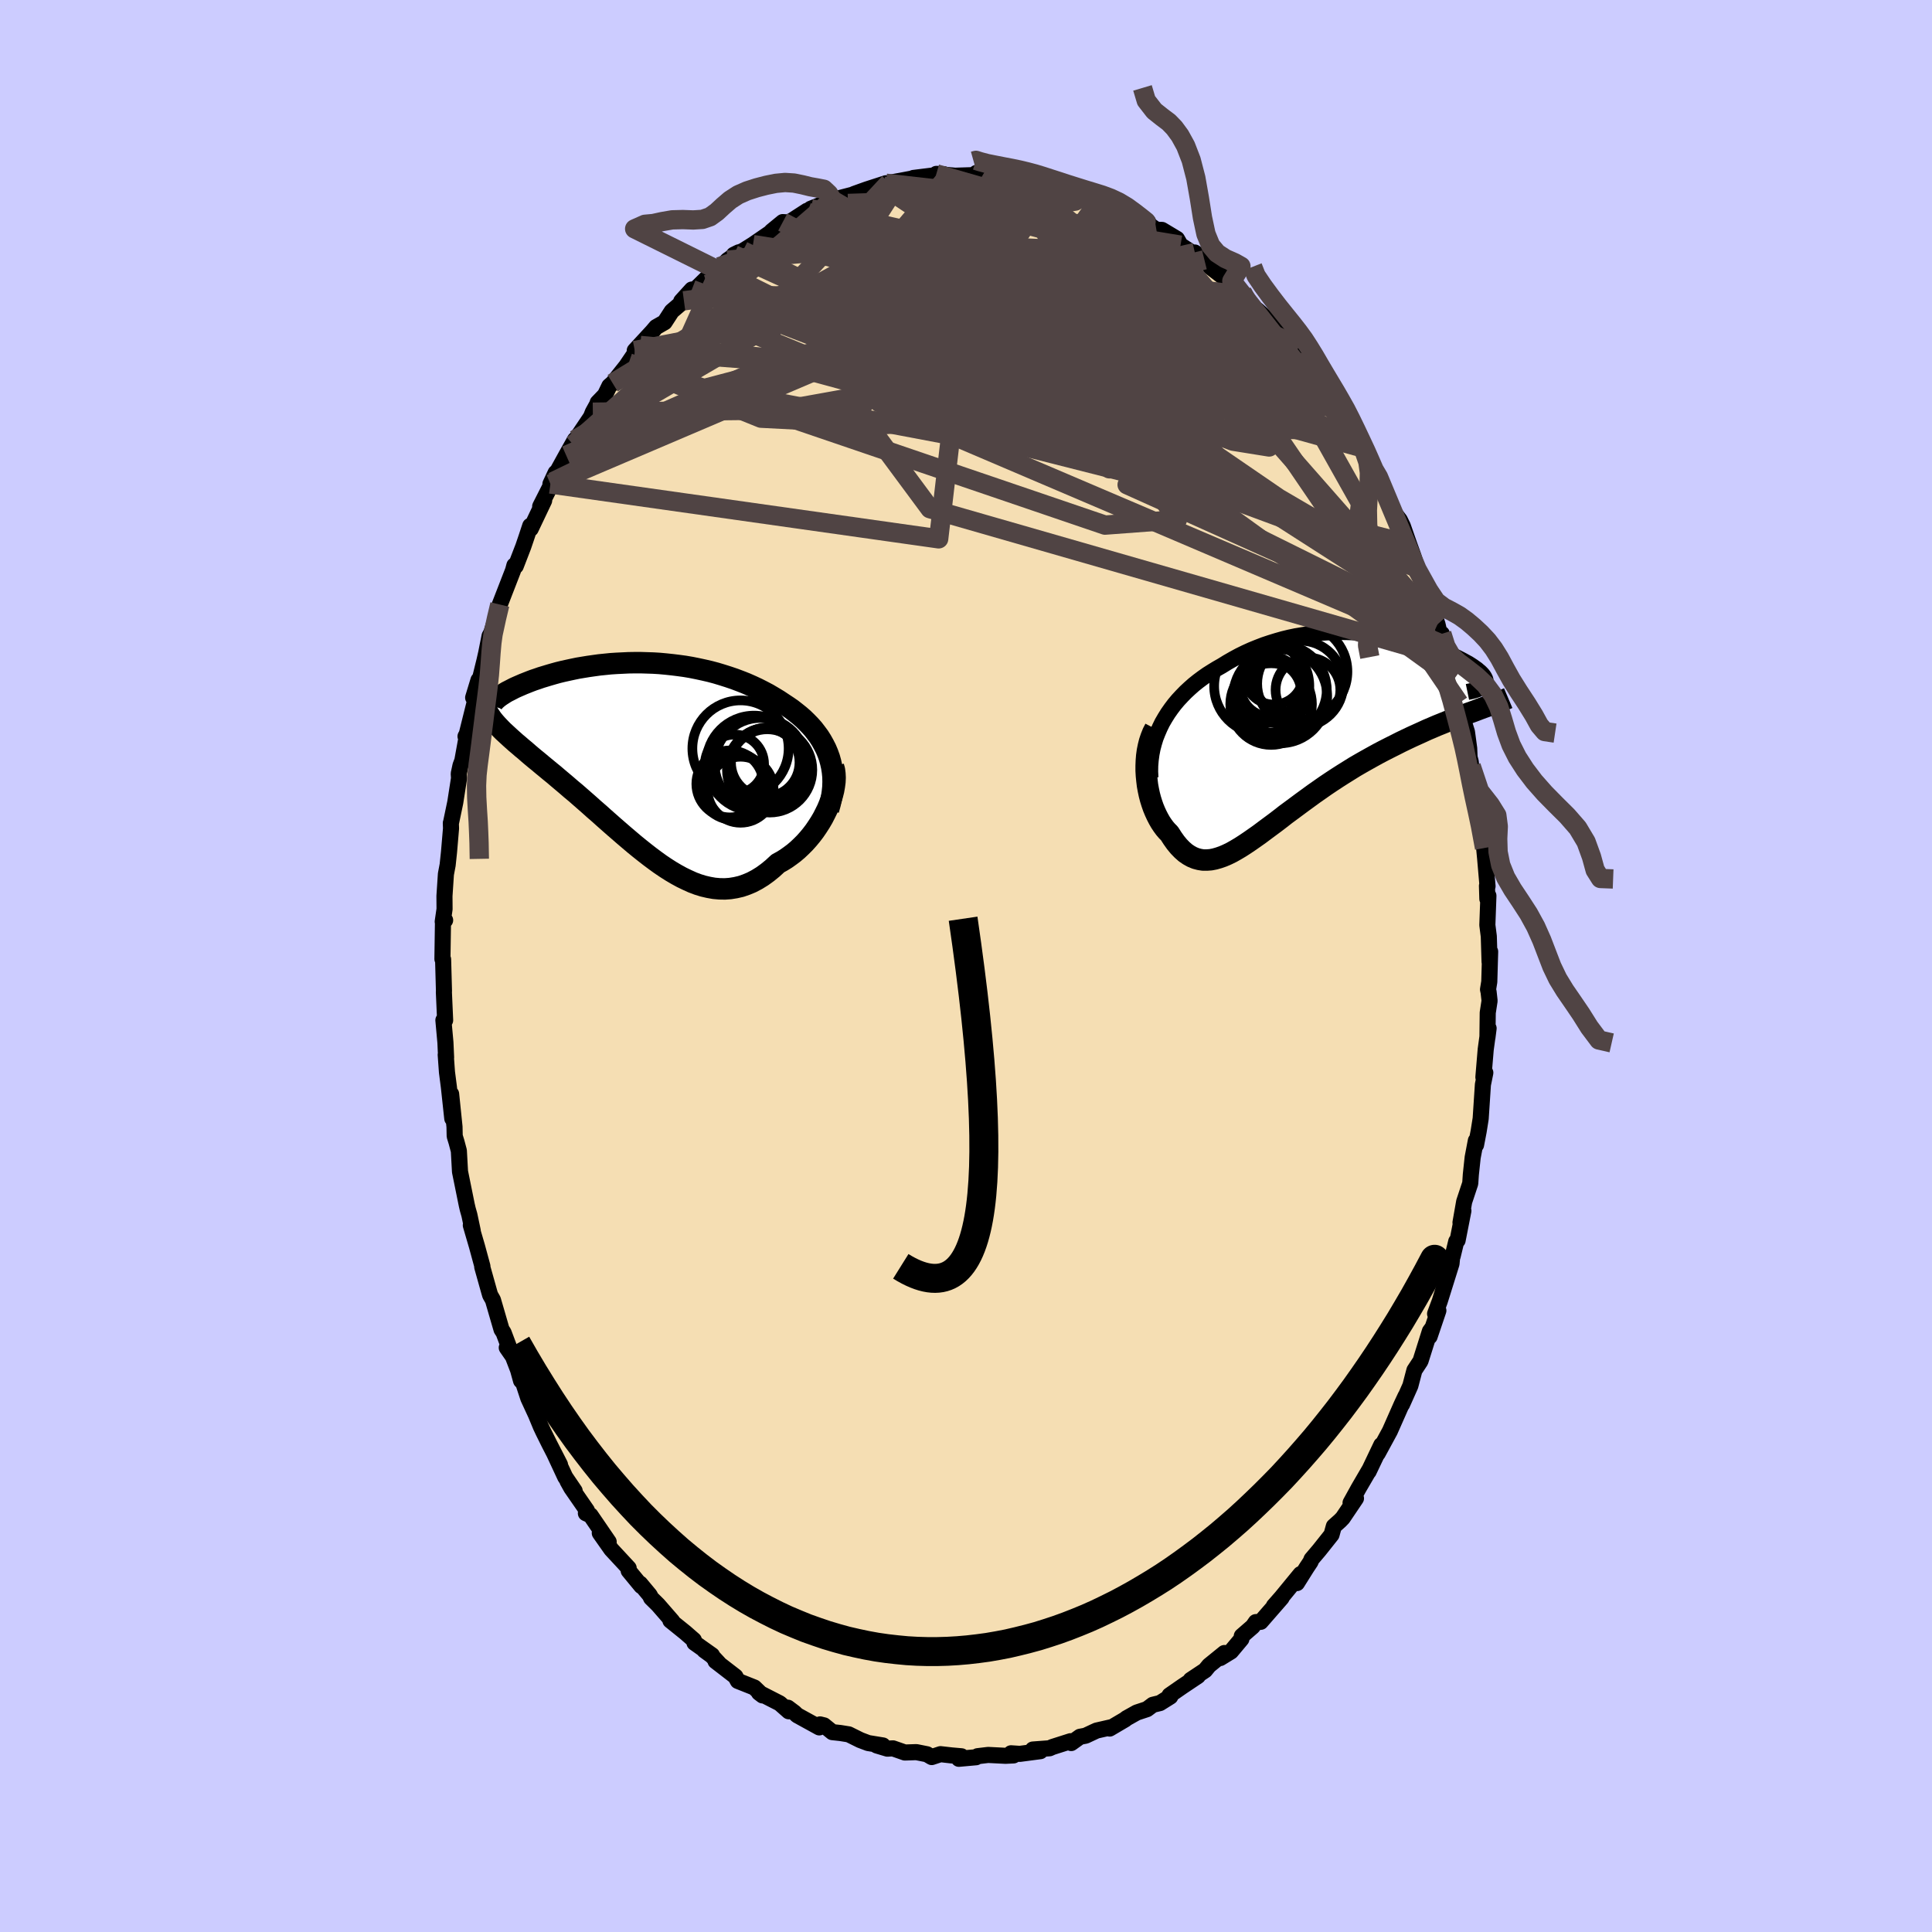 <svg viewBox="-100 -100 200 200" xmlns="http://www.w3.org/2000/svg" width="500" height="500" id="face-svg">
    <defs>
      <clipPath id="leftEyeClipPath">
        <polyline points="19.64,0.01 19.47,-0.46 19.28,-0.91 19.06,-1.34 18.82,-1.77 18.56,-2.18 18.27,-2.57 17.97,-2.96 17.64,-3.33 17.29,-3.69 16.93,-4.04 16.55,-4.37 16.15,-4.69 15.74,-5.01 15.32,-5.3 14.88,-5.59 14.37,-5.93 13.84,-6.25 13.3,-6.57 12.75,-6.86 12.18,-7.15 11.6,-7.42 11.01,-7.68 10.4,-7.92 9.79,-8.15 9.17,-8.36 8.54,-8.56 7.91,-8.75 7.27,-8.92 6.62,-9.07 5.97,-9.21 5.32,-9.34 4.67,-9.45 4.01,-9.54 3.36,-9.62 2.7,-9.69 2.05,-9.75 1.4,-9.79 0.76,-9.81 0.12,-9.83 -0.52,-9.83 -1.15,-9.82 -1.77,-9.79 -2.39,-9.76 -3,-9.72 -3.59,-9.66 -4.18,-9.6 -4.76,-9.52 -5.32,-9.44 -5.87,-9.35 -6.41,-9.26 -6.94,-9.15 -7.45,-9.04 -7.95,-8.93 -8.44,-8.81 -8.91,-8.68 -9.36,-8.55 -9.79,-8.42 -10.22,-8.29 -10.62,-8.15 -11.01,-8.02 -11.38,-7.88 -11.73,-7.74 -12.06,-7.61 -12.38,-7.47 -12.68,-7.34 -12.97,-7.21 -13.24,-7.07 -13.49,-6.94 -13.73,-6.82 -13.95,-6.69 -14.15,-6.56 -14.34,-6.44 -14.51,-6.32 -14.67,-6.2 -14.8,-6.09 -14.92,-5.98 -15.03,-5.87 -15.12,-5.77 -15.19,-5.67 -14.93,-3.57 -14.75,-3.37 -14.55,-3.16 -14.34,-2.94 -14.12,-2.72 -13.88,-2.5 -13.63,-2.27 -13.37,-2.03 -13.09,-1.78 -12.81,-1.53 -12.51,-1.28 -12.2,-1.01 -11.87,-0.74 -11.54,-0.45 -11.2,-0.16 -10.84,0.14 -10.47,0.44 -10.09,0.76 -9.7,1.08 -9.29,1.42 -8.87,1.76 -8.45,2.12 -8.01,2.49 -7.56,2.87 -7.11,3.26 -6.64,3.65 -6.17,4.06 -5.69,4.48 -5.2,4.91 -4.71,5.35 -4.2,5.79 -3.7,6.24 -3.19,6.69 -2.67,7.15 -2.15,7.6 -1.62,8.06 -1.09,8.51 -0.56,8.96 -0.02,9.4 0.52,9.83 1.06,10.25 1.61,10.66 2.15,11.05 2.7,11.42 3.25,11.77 3.81,12.1 4.36,12.4 4.92,12.67 5.47,12.92 6.03,13.13 6.58,13.3 7.14,13.43 7.7,13.53 8.26,13.58 8.82,13.59 9.37,13.55 9.93,13.46 10.49,13.33 11.04,13.14 11.59,12.91 12.14,12.62 12.69,12.28 13.23,11.89 13.77,11.45 14.31,10.95 14.73,10.72 15.15,10.46 15.56,10.17 15.96,9.87 16.35,9.54 16.72,9.19 17.09,8.82 17.44,8.43 17.78,8.02 18.1,7.6 18.4,7.16 18.69,6.71 18.96,6.25 19.2,5.78 19.43,5.31" />
      </clipPath>
      <clipPath id="rightEyeClipPath">
        <polyline points="-16.69,-0.81 -16.4,-1.31 -16.1,-1.79 -15.77,-2.26 -15.43,-2.71 -15.06,-3.15 -14.67,-3.57 -14.27,-3.98 -13.85,-4.37 -13.42,-4.75 -12.97,-5.11 -12.5,-5.46 -12.03,-5.79 -11.54,-6.1 -11.05,-6.4 -10.54,-6.69 -9.94,-7.06 -9.33,-7.41 -8.72,-7.74 -8.09,-8.05 -7.45,-8.34 -6.81,-8.6 -6.16,-8.85 -5.5,-9.07 -4.85,-9.27 -4.18,-9.46 -3.52,-9.62 -2.85,-9.76 -2.18,-9.87 -1.52,-9.97 -0.85,-10.05 -0.19,-10.12 0.47,-10.16 1.13,-10.19 1.78,-10.2 2.43,-10.19 3.07,-10.17 3.7,-10.13 4.33,-10.08 4.95,-10.02 5.55,-9.94 6.15,-9.86 6.74,-9.76 7.31,-9.65 7.87,-9.54 8.42,-9.41 8.96,-9.28 9.48,-9.14 9.98,-9 10.47,-8.85 10.94,-8.7 11.4,-8.54 11.84,-8.38 12.26,-8.22 12.67,-8.06 13.05,-7.89 13.42,-7.73 13.77,-7.57 14.1,-7.4 14.41,-7.24 14.7,-7.08 14.98,-6.93 15.23,-6.77 15.46,-6.62 15.67,-6.47 15.87,-6.33 16.04,-6.18 16.2,-6.05 16.34,-5.91 16.46,-5.78 16.56,-5.65 16.64,-5.52 16.7,-5.4 16.75,-5.29 16.77,-5.17 16.78,-5.06 16.76,-4.96 16.73,-4.86 16.68,-4.76 16.6,-4.67 15.83,-2.09 15.43,-1.94 15.01,-1.79 14.58,-1.63 14.14,-1.46 13.68,-1.28 13.22,-1.1 12.74,-0.91 12.25,-0.71 11.75,-0.51 11.24,-0.29 10.72,-0.07 10.2,0.17 9.67,0.41 9.12,0.66 8.57,0.92 8.01,1.19 7.44,1.48 6.86,1.77 6.27,2.07 5.68,2.38 5.08,2.71 4.47,3.05 3.87,3.39 3.25,3.75 2.64,4.13 2.03,4.51 1.42,4.9 0.81,5.3 0.2,5.71 -0.4,6.13 -1,6.55 -1.59,6.98 -2.18,7.41 -2.76,7.84 -3.34,8.27 -3.91,8.69 -4.46,9.12 -5.01,9.54 -5.55,9.94 -6.09,10.34 -6.61,10.73 -7.12,11.09 -7.62,11.44 -8.11,11.77 -8.59,12.08 -9.06,12.36 -9.52,12.62 -9.97,12.84 -10.41,13.03 -10.84,13.18 -11.26,13.3 -11.67,13.38 -12.07,13.41 -12.46,13.41 -12.84,13.35 -13.22,13.25 -13.59,13.1 -13.95,12.9 -14.3,12.66 -14.64,12.36 -14.98,12.01 -15.31,11.61 -15.63,11.16 -15.95,10.66 -16.2,10.41 -16.44,10.13 -16.66,9.83 -16.88,9.5 -17.08,9.15 -17.27,8.78 -17.45,8.39 -17.62,7.98 -17.77,7.55 -17.91,7.1 -18.03,6.64 -18.13,6.17 -18.22,5.68 -18.28,5.18 -18.33,4.68" />
      </clipPath>
      <filter id="fuzzy">
        <feTurbulence id="turbulence" baseFrequency="0.05" numOctaves="3" type="noise" result="noise" />
        <feDisplacementMap in="SourceGraphic" in2="noise" scale="2" />
      </filter>
      <linearGradient id="rainbowGradient" x1="0%" y1="0%" x2="100%" y2="0%">
        <stop offset="0%" style="stop-color: [object Object]; stop-opacity: 1" />
        <stop offset="50%" style="stop-color: [object Object]; stop-opacity: 1" />
        <stop offset="100%" style="stop-color: [object Object]; stop-opacity: 1" />
      </linearGradient>
    </defs>
    <rect x="-100" y="-100" width="100%" height="100%" fill="rgb(204, 204, 255)" />
    <polyline id="faceContour" points="54.17,1.63 54.04,2.43 54.1,2.7 54.2,3.6 54.01,4.84 53.98,7.39 54.1,6.45 53.8,8.64 53.63,10.67 53.56,11.51 53.76,11.05 53.51,12.28 53.28,15.79 53.07,17.11 52.8,18.52 52.78,18.08 52.45,19.82 52.26,21.6 52.2,22.5 51.57,24.4 51.19,26.56 51.49,25.34 50.89,28.4 50.75,28.51 50.38,30.03 50.32,30.19 50.26,30.81 49.04,34.71 48.56,36 48.9,35.67 47.99,38.36 48.22,37.54 48.02,37.81 47.05,40.89 46.42,41.85 46,43.45 45.14,45.38 45.22,45.13 45.5,44.53 45.1,45.38 43.88,48.14 42.62,50.46 42.99,49.58 41.68,52.33 41.74,52.18 40.65,54.05 39.81,55.57 40.37,55.11 39,57.14 38.73,57.42 38.08,58 37.84,58.87 36.56,60.48 35.77,61.41 35.67,61.67 35.27,62.27 34.26,63.88 34.63,62.95 32.66,65.35 31.87,66.25 32.67,65.41 30.51,67.89 30,67.92 29.69,68.37 28.55,69.36 28.51,69.67 27.43,70.96 26.32,71.64 26.75,71.12 25.16,72.41 24.75,72.91 23.26,73.9 24.01,73.5 22.38,74.59 21.07,75.5 21.15,75.63 20.08,76.3 19.34,76.48 18.74,76.93 17.68,77.28 16.59,77.89 16.5,77.98 14.87,78.94 14.95,78.82 13.51,79.15 12.38,79.68 11.8,79.79 10.89,80.44 10.82,80.25 8.94,80.85 8.65,80.98 6.92,81.11 7.7,81.28 5.57,81.56 4.66,81.5 4.92,81.72 4.09,81.76 2.29,81.67 1.2,81.8 1.04,81.91 -0.74,82.07 -0.47,81.81 -1.5,81.72 -2.64,81.59 -3.55,81.89 -4.04,81.6 -5.14,81.38 -6.33,81.42 -7.56,80.99 -8.14,81.02 -9.24,80.69 -8.6,80.69 -10.13,80.44 -10.95,80.13 -12.14,79.54 -13.01,79.4 -13.84,79.31 -14.7,78.61 -15.11,78.51 -15.19,78.82 -17.48,77.56 -17.76,77.29 -18.44,76.78 -18.35,77.15 -19.28,76.33 -21.43,75.23 -21.06,75.51 -21.91,74.69 -23.62,74.01 -23.87,73.55 -25.93,71.96 -25.6,72.17 -26.32,71.4 -27.09,70.84 -26.29,71.35 -28.11,70.06 -28.17,69.78 -29.05,69.01 -30.6,67.76 -30.41,67.82 -31.88,66.13 -32.6,65.42 -32.73,65.14 -33.73,63.94 -33.61,64.19 -34.92,62.6 -34.92,62.33 -36.72,60.39 -37.91,58.7 -36.99,59.61 -38.87,56.86 -39.35,56.65 -39.24,56.37 -40.86,54.03 -41.25,53.33 -40.51,54.34 -41.49,52.9 -42.64,50.43 -42.03,51.62 -43.16,49.42 -43.74,48.25 -44.01,47.68 -44.52,46.45 -45.31,44.74 -45.84,43.13 -46.06,42.93 -46.37,41.81 -46.9,40.43 -47.54,39.51 -47.07,40.08 -47.87,37.95 -48.08,37.63 -48.97,34.57 -49.26,34.06 -49.35,33.75 -50.08,31.15 -50.06,31.09 -50.62,29.03 -51.26,26.84 -51.06,27.42 -51.41,25.77 -51.58,25.17 -51.68,24.74 -52.38,21.29 -52.5,19.13 -52.74,18.23 -52.93,17.61 -52.95,16.65 -53.3,13.25 -53.18,15.79 -53.53,12.54 -53.73,10.99 -53.86,9.19 -53.82,9.47 -53.89,7.92 -54.1,5.61 -53.96,5.45 -53.92,5.62 -54.05,2.69 -54.04,2.59 -54.13,-0.68 -54.2,-0.72 -54.14,-4.76 -53.92,-4.74 -54.17,-4.59 -53.98,-5.89 -53.99,-7.24 -53.84,-9.51 -53.66,-10.46 -53.52,-11.78 -53.31,-14.24 -53.33,-14.8 -53.31,-14.84 -52.87,-16.94 -52.48,-19.44 -52.51,-19.91 -52.33,-20.75 -52.14,-21.26 -51.65,-23.96 -51.81,-23.77 -51.68,-24.01 -50.8,-27.54 -51.02,-27.78 -50.47,-29.59 -50.29,-29.82 -49.85,-31.61 -49.67,-32.4 -49.32,-34.16 -49.02,-34.72 -49.09,-34.66 -48.75,-35.73 -48.26,-37.42 -46.89,-40.95 -46.75,-41.47 -46.61,-41.4 -45.83,-43.42 -45.49,-44.42 -45.11,-45.57 -45.06,-45.26 -43.67,-48.18 -44.08,-47.58 -42.79,-50.12 -42.48,-51.06 -43.02,-49.9 -41.39,-52.86 -40.48,-54.48 -40.66,-53.97 -40.19,-54.81 -38.83,-56.83 -38.63,-57.33 -38.15,-58.2 -38.13,-58.32 -37.37,-59.11 -36.92,-60.04 -36.58,-60.33 -34.91,-62.43 -35.12,-62.18 -33.72,-64.24 -34.29,-63.71 -32.49,-65.66 -32.08,-66.14 -31.2,-66.64 -30.46,-67.78 -29.2,-68.86 -29.48,-68.82 -28.38,-70.03 -28.19,-69.89 -26.19,-71.85 -25.53,-72.39 -25.41,-72.3 -24.68,-73.07 -23.52,-73.88 -24.03,-73.63 -23.09,-74.03 -22.05,-74.68 -19.82,-76.21 -20.13,-76.06 -18.97,-77.01 -18.32,-76.97 -16.45,-78.18 -16.4,-78.02 -16.07,-78.39 -15.22,-78.73 -13.85,-79.21 -14.15,-79 -13.84,-79.3 -11.25,-79.97 -11.58,-79.92 -10.27,-80.39 -8.29,-81.03 -8.63,-80.76 -7.95,-81.08 -6.88,-81.27 -5.03,-81.62 -5.25,-81.43 -5.44,-81.58 -2.3,-81.97 -3.07,-82 -1.76,-81.87 -1.13,-81.81 0.77,-81.87 1.08,-82.1 0.87,-81.93 2.03,-81.81 2.99,-82.03 4.92,-81.68 4.94,-81.7 4.98,-81.73 6.87,-81.18 7.8,-81.21 8.07,-81.08 8.92,-80.64 9,-80.9 11.22,-80.15 12.04,-79.82 12.86,-79.54 13.84,-79.29 14.64,-79.05 15.76,-78.45 15.98,-78.39 17.15,-77.66 18.87,-77 18.89,-76.91 18.57,-77.01 19.71,-76.21 20.29,-76.2 21.84,-75.27 22.21,-74.62 23.81,-73.58 23.69,-73.86 24.68,-73.1 25.22,-72.72 25.29,-72.35 27.56,-70.61 28.35,-69.8 27.52,-70.91 28.59,-69.75 28.6,-69.43 30.34,-67.62 30.18,-67.89 31.62,-66.58 33.43,-64.62 32.75,-65.39 34.17,-63.64 34.85,-62.92 34.35,-63.42 35.97,-61.25 35.89,-61.3 37.44,-59.12 37.66,-59.05 38.2,-57.85 38.24,-58.25 39.38,-56.34 39.95,-55.48 40.82,-54.15 41.11,-53.62 42.05,-51.65 42.04,-51.48 42.7,-50.61 42.57,-50.68 43.41,-48.79 43.89,-47.5 44.91,-46.17 45.22,-45.54 45.87,-43.67 46.3,-42.48 46.7,-41.21 46.69,-41.06 48.04,-37.52 48.28,-36.94 48.52,-36.22 48.81,-35.37 49.02,-34.46 49.26,-34.39 49.62,-33.16 50.17,-30.64 49.92,-31.92 50.52,-29.69 50.76,-28.84 51.04,-27.22 51.06,-26.8 51.86,-24.23 52.09,-22.53 52.13,-21.59 52.25,-21.15 52.3,-20.68 52.98,-17.09 53.12,-15.31 53.06,-15.79 53.68,-12.22 53.39,-14.82 53.74,-11.15 53.99,-8.26 53.93,-8.3 53.97,-6.95 54.08,-7.27 53.97,-4.24 54.12,-3.07 54.2,-0.43 54.26,-1.49 54.17,1.63 54.04,2.43" fill="rgb(245, 222, 179)" stroke="black" stroke-width="1.667" stroke-linejoin="round" filter="url(#fuzzy)" />
    <g transform="translate(37.01 -24.38)">
      <polyline id="rightCountour" points="-16.69,-0.81 -16.4,-1.31 -16.1,-1.79 -15.77,-2.26 -15.43,-2.71 -15.06,-3.15 -14.67,-3.57 -14.27,-3.98 -13.85,-4.37 -13.42,-4.75 -12.97,-5.11 -12.5,-5.46 -12.03,-5.79 -11.54,-6.1 -11.05,-6.4 -10.54,-6.69 -9.94,-7.06 -9.33,-7.41 -8.72,-7.74 -8.09,-8.05 -7.45,-8.34 -6.81,-8.6 -6.16,-8.85 -5.5,-9.07 -4.85,-9.27 -4.18,-9.46 -3.52,-9.62 -2.85,-9.76 -2.18,-9.87 -1.52,-9.97 -0.85,-10.05 -0.19,-10.12 0.47,-10.16 1.13,-10.19 1.78,-10.2 2.43,-10.19 3.07,-10.17 3.7,-10.13 4.33,-10.08 4.95,-10.02 5.55,-9.94 6.15,-9.86 6.74,-9.76 7.31,-9.65 7.87,-9.54 8.42,-9.41 8.96,-9.28 9.48,-9.14 9.98,-9 10.47,-8.85 10.94,-8.7 11.4,-8.54 11.84,-8.38 12.26,-8.22 12.67,-8.06 13.05,-7.89 13.42,-7.73 13.77,-7.57 14.1,-7.4 14.41,-7.24 14.7,-7.08 14.98,-6.93 15.23,-6.77 15.46,-6.62 15.67,-6.47 15.87,-6.33 16.04,-6.18 16.2,-6.05 16.34,-5.91 16.46,-5.78 16.56,-5.65 16.64,-5.52 16.7,-5.4 16.75,-5.29 16.77,-5.17 16.78,-5.06 16.76,-4.96 16.73,-4.86 16.68,-4.76 16.6,-4.67 15.83,-2.09 15.43,-1.94 15.01,-1.79 14.58,-1.63 14.14,-1.46 13.68,-1.28 13.22,-1.1 12.74,-0.91 12.25,-0.71 11.75,-0.51 11.24,-0.29 10.72,-0.07 10.2,0.17 9.67,0.41 9.12,0.66 8.57,0.92 8.01,1.19 7.44,1.48 6.86,1.77 6.27,2.07 5.68,2.38 5.08,2.71 4.47,3.05 3.87,3.39 3.25,3.75 2.64,4.13 2.03,4.51 1.42,4.9 0.81,5.3 0.2,5.71 -0.4,6.13 -1,6.55 -1.59,6.98 -2.18,7.41 -2.76,7.84 -3.34,8.27 -3.91,8.69 -4.46,9.12 -5.01,9.54 -5.55,9.94 -6.09,10.34 -6.61,10.73 -7.12,11.09 -7.62,11.44 -8.11,11.77 -8.59,12.08 -9.06,12.36 -9.52,12.62 -9.97,12.84 -10.41,13.03 -10.84,13.18 -11.26,13.3 -11.67,13.38 -12.07,13.41 -12.46,13.41 -12.84,13.35 -13.22,13.25 -13.59,13.1 -13.95,12.9 -14.3,12.66 -14.64,12.36 -14.98,12.01 -15.31,11.61 -15.63,11.16 -15.95,10.66 -16.2,10.41 -16.44,10.13 -16.66,9.83 -16.88,9.5 -17.08,9.15 -17.27,8.78 -17.45,8.39 -17.62,7.98 -17.77,7.55 -17.91,7.1 -18.03,6.64 -18.13,6.17 -18.22,5.68 -18.28,5.18 -18.33,4.68" fill="white" stroke="white" stroke-width="0" stroke-linejoin="round" filter="url(#fuzzy)" />
    </g>
    <g transform="translate(-33.78 -21.57)">
      <polyline id="leftCountour" points="19.64,0.01 19.47,-0.46 19.28,-0.91 19.06,-1.34 18.82,-1.77 18.56,-2.18 18.27,-2.57 17.97,-2.96 17.64,-3.33 17.29,-3.69 16.93,-4.04 16.55,-4.37 16.15,-4.69 15.74,-5.01 15.32,-5.3 14.88,-5.59 14.37,-5.93 13.84,-6.25 13.3,-6.57 12.75,-6.86 12.18,-7.15 11.6,-7.42 11.01,-7.68 10.4,-7.92 9.79,-8.15 9.17,-8.36 8.54,-8.56 7.91,-8.75 7.27,-8.92 6.62,-9.07 5.97,-9.21 5.32,-9.34 4.67,-9.45 4.01,-9.54 3.36,-9.62 2.7,-9.69 2.05,-9.75 1.4,-9.79 0.76,-9.81 0.12,-9.83 -0.52,-9.83 -1.15,-9.82 -1.77,-9.79 -2.39,-9.76 -3,-9.72 -3.59,-9.66 -4.18,-9.6 -4.76,-9.52 -5.32,-9.44 -5.87,-9.35 -6.41,-9.26 -6.94,-9.15 -7.45,-9.04 -7.95,-8.93 -8.44,-8.81 -8.91,-8.68 -9.36,-8.55 -9.79,-8.42 -10.22,-8.29 -10.62,-8.15 -11.01,-8.02 -11.38,-7.88 -11.73,-7.74 -12.06,-7.61 -12.38,-7.47 -12.68,-7.34 -12.97,-7.21 -13.24,-7.07 -13.49,-6.94 -13.73,-6.82 -13.95,-6.69 -14.15,-6.56 -14.34,-6.44 -14.51,-6.32 -14.67,-6.2 -14.8,-6.09 -14.92,-5.98 -15.03,-5.87 -15.12,-5.77 -15.19,-5.67 -14.93,-3.57 -14.75,-3.37 -14.55,-3.16 -14.34,-2.94 -14.12,-2.72 -13.88,-2.5 -13.63,-2.27 -13.37,-2.03 -13.09,-1.78 -12.81,-1.53 -12.51,-1.28 -12.2,-1.01 -11.87,-0.74 -11.54,-0.45 -11.2,-0.16 -10.84,0.14 -10.47,0.44 -10.09,0.76 -9.7,1.08 -9.29,1.42 -8.87,1.76 -8.45,2.12 -8.01,2.49 -7.56,2.87 -7.11,3.26 -6.64,3.65 -6.17,4.06 -5.69,4.48 -5.2,4.91 -4.71,5.35 -4.2,5.79 -3.7,6.24 -3.19,6.69 -2.67,7.15 -2.15,7.6 -1.62,8.06 -1.09,8.51 -0.56,8.96 -0.02,9.4 0.52,9.83 1.06,10.25 1.61,10.66 2.15,11.05 2.7,11.42 3.25,11.77 3.81,12.1 4.36,12.4 4.92,12.67 5.47,12.92 6.03,13.13 6.58,13.3 7.14,13.43 7.7,13.53 8.26,13.58 8.82,13.59 9.37,13.55 9.93,13.46 10.49,13.33 11.04,13.14 11.59,12.91 12.14,12.62 12.69,12.28 13.23,11.89 13.77,11.45 14.31,10.95 14.73,10.72 15.15,10.46 15.56,10.17 15.96,9.87 16.35,9.54 16.72,9.19 17.09,8.82 17.44,8.43 17.78,8.02 18.1,7.6 18.4,7.16 18.69,6.71 18.96,6.25 19.2,5.78 19.43,5.31" fill="white" stroke="white" stroke-width="0" stroke-linejoin="round" filter="url(#fuzzy)" />
    </g>
    <g transform="translate(37.01 -24.38)">
      <polyline id="rightUpper" points="-17.92,4.88 -17.95,4.25 -17.94,3.64 -17.89,3.04 -17.81,2.45 -17.7,1.88 -17.55,1.31 -17.38,0.76 -17.17,0.23 -16.94,-0.3 -16.69,-0.81 -16.4,-1.31 -16.1,-1.79 -15.77,-2.26 -15.43,-2.71 -15.06,-3.15 -14.67,-3.57 -14.27,-3.98 -13.85,-4.37 -13.42,-4.75 -12.97,-5.11 -12.5,-5.46 -12.03,-5.79 -11.54,-6.1 -11.05,-6.4 -10.54,-6.69 -9.94,-7.06 -9.33,-7.41 -8.72,-7.74 -8.09,-8.05 -7.45,-8.34 -6.81,-8.6 -6.16,-8.85 -5.5,-9.07 -4.85,-9.27 -4.18,-9.46 -3.52,-9.62 -2.85,-9.76 -2.18,-9.87 -1.52,-9.97 -0.85,-10.05 -0.19,-10.12 0.47,-10.16 1.13,-10.19 1.78,-10.2 2.43,-10.19 3.07,-10.17 3.7,-10.13 4.33,-10.08 4.95,-10.02 5.55,-9.94 6.15,-9.86 6.74,-9.76 7.31,-9.65 7.87,-9.54 8.42,-9.41 8.96,-9.28 9.48,-9.14 9.98,-9 10.47,-8.85 10.94,-8.7 11.4,-8.54 11.84,-8.38 12.26,-8.22 12.67,-8.06 13.05,-7.89 13.42,-7.73 13.77,-7.57 14.1,-7.4 14.41,-7.24 14.7,-7.08 14.98,-6.93 15.23,-6.77 15.46,-6.62 15.67,-6.47 15.87,-6.33 16.04,-6.18 16.2,-6.05 16.34,-5.91 16.46,-5.78 16.56,-5.65 16.64,-5.52 16.7,-5.4 16.75,-5.29 16.77,-5.17 16.78,-5.06 16.76,-4.96 16.73,-4.86 16.68,-4.76 16.6,-4.67 16.51,-4.58 16.41,-4.5 16.28,-4.42 16.13,-4.35 15.97,-4.28 15.79,-4.21 15.59,-4.15 15.37,-4.09 15.14,-4.04 14.9,-3.99" fill="none" stroke="black" stroke-width="1.667" stroke-linejoin="round" filter="url(#fuzzy)" />
      <polyline id="rightLower" points="-17.45,-0.19 -17.67,0.23 -17.85,0.68 -18.01,1.15 -18.13,1.63 -18.23,2.12 -18.3,2.63 -18.34,3.14 -18.36,3.65 -18.36,4.16 -18.33,4.68 -18.28,5.18 -18.22,5.68 -18.13,6.17 -18.03,6.64 -17.91,7.1 -17.77,7.55 -17.62,7.98 -17.45,8.39 -17.27,8.78 -17.08,9.15 -16.88,9.5 -16.66,9.83 -16.44,10.13 -16.2,10.41 -15.95,10.66 -15.63,11.16 -15.31,11.61 -14.98,12.01 -14.64,12.36 -14.3,12.66 -13.95,12.9 -13.59,13.1 -13.22,13.25 -12.84,13.35 -12.46,13.41 -12.07,13.41 -11.67,13.38 -11.26,13.3 -10.84,13.18 -10.41,13.03 -9.97,12.84 -9.52,12.62 -9.06,12.36 -8.59,12.08 -8.11,11.77 -7.62,11.44 -7.12,11.09 -6.61,10.73 -6.09,10.34 -5.55,9.94 -5.01,9.54 -4.46,9.12 -3.91,8.69 -3.34,8.27 -2.76,7.84 -2.18,7.41 -1.59,6.98 -1,6.55 -0.4,6.13 0.2,5.71 0.81,5.3 1.42,4.9 2.03,4.51 2.64,4.13 3.25,3.75 3.87,3.39 4.47,3.05 5.08,2.71 5.68,2.38 6.27,2.07 6.86,1.77 7.44,1.48 8.01,1.19 8.57,0.92 9.12,0.66 9.67,0.41 10.2,0.17 10.72,-0.07 11.24,-0.29 11.75,-0.51 12.25,-0.71 12.74,-0.91 13.22,-1.1 13.68,-1.28 14.14,-1.46 14.58,-1.63 15.01,-1.79 15.43,-1.94 15.83,-2.09 16.22,-2.24 16.6,-2.38 16.97,-2.51 17.32,-2.64 17.65,-2.77 17.97,-2.89 18.28,-3.01 18.58,-3.12 18.86,-3.24 19.12,-3.35" fill="none" stroke="black" stroke-width="2.222" stroke-linejoin="round" filter="url(#fuzzy)" />
      <circle r="4.462" cx="-2.405" cy="-4.838" stroke="black" fill="none" stroke-width="1.0" filter="url(#fuzzy)" clip-path="url(#rightEyeClipPath)" /><circle r="3.126" cx="-5.475" cy="-4.548" stroke="black" fill="none" stroke-width="1.0" filter="url(#fuzzy)" clip-path="url(#rightEyeClipPath)" /><circle r="3.044" cx="-5.15" cy="-5.728" stroke="black" fill="none" stroke-width="1.0" filter="url(#fuzzy)" clip-path="url(#rightEyeClipPath)" /><circle r="3.352" cx="-1.61" cy="-4.198" stroke="black" fill="none" stroke-width="1.0" filter="url(#fuzzy)" clip-path="url(#rightEyeClipPath)" /><circle r="4.926" cx="-6.395" cy="-4.588" stroke="black" fill="none" stroke-width="1.0" filter="url(#fuzzy)" clip-path="url(#rightEyeClipPath)" /><circle r="3.148" cx="-5.46" cy="-3.943" stroke="black" fill="none" stroke-width="1.0" filter="url(#fuzzy)" clip-path="url(#rightEyeClipPath)" /><circle r="4.958" cx="-2.485" cy="-6.093" stroke="black" fill="none" stroke-width="1.0" filter="url(#fuzzy)" clip-path="url(#rightEyeClipPath)" /><circle r="4.86" cx="-4.48" cy="-3.538" stroke="black" fill="none" stroke-width="1.0" filter="url(#fuzzy)" clip-path="url(#rightEyeClipPath)" /><circle r="4.226" cx="-5.425" cy="-2.733" stroke="black" fill="none" stroke-width="1.0" filter="url(#fuzzy)" clip-path="url(#rightEyeClipPath)" /><circle r="4.63" cx="-4.295" cy="-4.203" stroke="black" fill="none" stroke-width="1.0" filter="url(#fuzzy)" clip-path="url(#rightEyeClipPath)" />
      </g>
    <g transform="translate(-33.78 -21.57)">
      <polyline id="leftUpper" points="19.54,5.41 19.71,4.8 19.85,4.21 19.94,3.63 20,3.07 20.02,2.53 20.01,2 19.96,1.48 19.88,0.97 19.77,0.48 19.64,0.01 19.47,-0.46 19.28,-0.91 19.06,-1.34 18.82,-1.77 18.56,-2.18 18.27,-2.57 17.97,-2.96 17.64,-3.33 17.29,-3.69 16.93,-4.04 16.55,-4.37 16.15,-4.69 15.74,-5.01 15.32,-5.3 14.88,-5.59 14.37,-5.93 13.84,-6.25 13.3,-6.57 12.75,-6.86 12.18,-7.15 11.6,-7.42 11.01,-7.68 10.4,-7.92 9.79,-8.15 9.17,-8.36 8.54,-8.56 7.91,-8.75 7.27,-8.92 6.62,-9.07 5.97,-9.21 5.32,-9.34 4.67,-9.45 4.01,-9.54 3.36,-9.62 2.7,-9.69 2.05,-9.75 1.4,-9.79 0.76,-9.81 0.12,-9.83 -0.52,-9.83 -1.15,-9.82 -1.77,-9.79 -2.39,-9.76 -3,-9.72 -3.59,-9.66 -4.18,-9.6 -4.76,-9.52 -5.32,-9.44 -5.87,-9.35 -6.41,-9.26 -6.94,-9.15 -7.45,-9.04 -7.95,-8.93 -8.44,-8.81 -8.91,-8.68 -9.36,-8.55 -9.79,-8.42 -10.22,-8.29 -10.62,-8.15 -11.01,-8.02 -11.38,-7.88 -11.73,-7.74 -12.06,-7.61 -12.38,-7.47 -12.68,-7.34 -12.97,-7.21 -13.24,-7.07 -13.49,-6.94 -13.73,-6.82 -13.95,-6.69 -14.15,-6.56 -14.34,-6.44 -14.51,-6.32 -14.67,-6.2 -14.8,-6.09 -14.92,-5.98 -15.03,-5.87 -15.12,-5.77 -15.19,-5.67 -15.25,-5.57 -15.28,-5.48 -15.31,-5.39 -15.32,-5.3 -15.31,-5.22 -15.28,-5.14 -15.25,-5.07 -15.19,-5 -15.13,-4.94 -15.04,-4.88" fill="none" stroke="black" stroke-width="2.222" stroke-linejoin="round" filter="url(#fuzzy)" />
      <polyline id="leftLower" points="20.06,0.93 20.16,1.28 20.21,1.67 20.23,2.08 20.21,2.51 20.15,2.96 20.07,3.41 19.95,3.88 19.8,4.36 19.63,4.83 19.43,5.31 19.2,5.78 18.96,6.25 18.69,6.71 18.4,7.16 18.1,7.6 17.78,8.02 17.44,8.43 17.09,8.82 16.72,9.19 16.35,9.54 15.96,9.87 15.56,10.17 15.15,10.46 14.73,10.72 14.31,10.95 13.77,11.45 13.23,11.89 12.69,12.28 12.14,12.62 11.59,12.91 11.04,13.14 10.49,13.33 9.93,13.46 9.37,13.55 8.82,13.59 8.26,13.58 7.7,13.53 7.14,13.43 6.58,13.3 6.03,13.13 5.47,12.92 4.92,12.67 4.36,12.4 3.81,12.1 3.25,11.77 2.7,11.42 2.15,11.05 1.61,10.66 1.06,10.25 0.52,9.83 -0.02,9.4 -0.56,8.96 -1.09,8.51 -1.62,8.06 -2.15,7.6 -2.67,7.15 -3.19,6.69 -3.7,6.24 -4.2,5.79 -4.71,5.35 -5.2,4.91 -5.69,4.48 -6.17,4.06 -6.64,3.65 -7.11,3.26 -7.56,2.87 -8.01,2.49 -8.45,2.12 -8.87,1.76 -9.29,1.42 -9.7,1.08 -10.09,0.76 -10.47,0.44 -10.84,0.14 -11.2,-0.16 -11.54,-0.45 -11.87,-0.74 -12.2,-1.01 -12.51,-1.28 -12.81,-1.53 -13.09,-1.78 -13.37,-2.03 -13.63,-2.27 -13.88,-2.5 -14.12,-2.72 -14.34,-2.94 -14.55,-3.16 -14.75,-3.37 -14.93,-3.57 -15.1,-3.77 -15.26,-3.97 -15.4,-4.17 -15.53,-4.36 -15.65,-4.55 -15.75,-4.74 -15.84,-4.93 -15.91,-5.11 -15.98,-5.3 -16.03,-5.48" fill="none" stroke="black" stroke-width="2.222" stroke-linejoin="round" filter="url(#fuzzy)" />
      <circle r="3.914" cx="13.207" cy="0.977" stroke="black" fill="none" stroke-width="1.0" filter="url(#fuzzy)" clip-path="url(#leftEyeClipPath)" /><circle r="3.06" cx="9.817" cy="0.672" stroke="black" fill="none" stroke-width="1.0" filter="url(#fuzzy)" clip-path="url(#leftEyeClipPath)" /><circle r="4.738" cx="12.487" cy="0.627" stroke="black" fill="none" stroke-width="1.0" filter="url(#fuzzy)" clip-path="url(#leftEyeClipPath)" /><circle r="3.494" cx="9.692" cy="2.947" stroke="black" fill="none" stroke-width="1.0" filter="url(#fuzzy)" clip-path="url(#leftEyeClipPath)" /><circle r="4.93" cx="11.837" cy="0.582" stroke="black" fill="none" stroke-width="1.0" filter="url(#fuzzy)" clip-path="url(#leftEyeClipPath)" /><circle r="3.418" cx="10.442" cy="3.322" stroke="black" fill="none" stroke-width="1.0" filter="url(#fuzzy)" clip-path="url(#leftEyeClipPath)" /><circle r="4.982" cx="10.437" cy="-0.943" stroke="black" fill="none" stroke-width="1.0" filter="url(#fuzzy)" clip-path="url(#leftEyeClipPath)" /><circle r="3.546" cx="12.997" cy="0.497" stroke="black" fill="none" stroke-width="1.0" filter="url(#fuzzy)" clip-path="url(#leftEyeClipPath)" /><circle r="3.466" cx="9.332" cy="2.722" stroke="black" fill="none" stroke-width="1.0" filter="url(#fuzzy)" clip-path="url(#leftEyeClipPath)" /><circle r="4.418" cx="13.452" cy="1.267" stroke="black" fill="none" stroke-width="1.0" filter="url(#fuzzy)" clip-path="url(#leftEyeClipPath)" />
    </g>
    <g id="hairs">
      <polyline points="28.59,-69.75 40.85,-47.9 40.33,-43.77 32.37,-48.42 23.1,-54.77 16.52,-59.41 13.47,-62.18 12.6,-64.01 11.88,-65.47 9.81,-66.55 5.87,-67.03 0.57,-66.78 -4.81,-65.91 -8.63,-64.75 -9.66,-63.85 -7.94,-63.76 -5.13,-64.82 -3.56,-66.97 -4.02,-69.72 -3.9,-72.46 1.23,-74.54 12.86,-74.03 33.43,-64.62" fill="none" stroke="rgb(80, 68, 68)" stroke-width="2" stroke-linejoin="round" filter="url(#fuzzy)" /><polyline points="46.7,-41.21 0.99,-58.12 -9.76,-63.17 -8.14,-65.32 -3.61,-66.74 1.42,-67.76 6.41,-68.1 10.61,-67.72 12.88,-67.08 12.39,-66.92 9.32,-67.75 4.79,-69.51 0.36,-71.6 -2.84,-73.17 -4.5,-73.53 -4.99,-72.44 -4.68,-70.17 -3.36,-67.29 -0.35,-64.37 4.71,-61.4 11.14,-57.67 17.6,-52.28 21.88,-46.2 14.39,-45.64 -34.91,-62.43" fill="none" stroke="rgb(80, 68, 68)" stroke-width="2" stroke-linejoin="round" filter="url(#fuzzy)" /><polyline points="2.99,-82.03 -2.93,-72.07 6.5,-69.59 11.88,-69.4 14.19,-68.99 15.51,-67.83 15.65,-66.21 13.4,-64.9 8.28,-64.76 1.47,-66.12 -4.73,-68.31 -8.37,-69.93 -8.61,-69.56 -5.12,-66.53 2.86,-61.72 14.22,-58.43 18.29,-62.76 -8.63,-80.76" fill="none" stroke="rgb(80, 68, 68)" stroke-width="2" stroke-linejoin="round" filter="url(#fuzzy)" /><polyline points="30.18,-67.89 -6.99,-67.69 -12.32,-67.24 -8.11,-65.33 -6.35,-64 -8.69,-64.19 -11.71,-65.31 -11.91,-66.14 -8.09,-65.62 -1.64,-63.37 4.5,-60.06 7.44,-57.13 6,-56.03 1.46,-57.26 -3.05,-60.04 -4.3,-62.72 -0.85,-63.97 5.85,-63.85 11.22,-64.06 8.43,-66.27 -8.33,-66.77 -42.79,-50.12" fill="none" stroke="rgb(80, 68, 68)" stroke-width="2" stroke-linejoin="round" filter="url(#fuzzy)" /><polyline points="48.81,-35.37 16.68,-49.82 21.85,-51.6 24.56,-54.33 18.61,-58.64 8.6,-61.58 -0.14,-61.86 -5.22,-60.53 -6.62,-59.58 -4.98,-60.24 -0.86,-62.39 4.47,-65.2 8.43,-68.16 8.53,-71.32 5.18,-74.47 1.95,-76.22 -1.43,-75.18 -24.68,-73.07" fill="none" stroke="rgb(80, 68, 68)" stroke-width="2" stroke-linejoin="round" filter="url(#fuzzy)" /><polyline points="-34.29,-63.71 -14.94,-67.49 -2.23,-69.29 0.93,-72.26 -0.53,-74.87 -3.01,-76.15 -4.01,-76.17 -2.47,-75.52 0.9,-74.71 4.28,-73.9 6.02,-72.86 5.37,-71.26 2.18,-68.98 -3.62,-66.28 -11.9,-63.61 -21,-61.39 -26.69,-59.89 -22.64,-58.92 -1.32,-54.89 49.62,-33.16" fill="none" stroke="rgb(80, 68, 68)" stroke-width="2" stroke-linejoin="round" filter="url(#fuzzy)" /><polyline points="8.92,-80.64 -2.02,-64.86 13.31,-59.21 24.75,-58.1 28.58,-58.35 26.67,-58.11 20.65,-57.65 12.27,-58.34 4.14,-60.98 -1.23,-65.01 -2.73,-69.08 -1.17,-72.1 1.55,-73.81 3.48,-74.61 3.18,-74.69 -0.16,-73.6 -6.72,-70.9 -14.63,-69.21 -6.88,-81.27" fill="none" stroke="rgb(80, 68, 68)" stroke-width="2" stroke-linejoin="round" filter="url(#fuzzy)" /><polyline points="28.35,-69.8 20.62,-57.74 4.26,-59 -4.71,-61.78 -8.5,-63.7 -10.2,-64.84 -10.53,-65.07 -8.6,-64.3 -4.21,-63.1 1.1,-62.31 4.99,-61.89 6.46,-60.79 6.97,-58.31 10.68,-55.35 24.76,-51.47 48.52,-36.22" fill="none" stroke="rgb(80, 68, 68)" stroke-width="2" stroke-linejoin="round" filter="url(#fuzzy)" /><polyline points="-8.63,-80.76 22.39,-61.03 27.12,-59.1 27.48,-59.14 29.76,-56.8 32.01,-54.44 31.69,-54.69 28.69,-57.63 24.95,-61.45 22.62,-64.2 22.69,-65.07 24.68,-64.42 27.36,-63.01 29.58,-61.42 30.62,-59.99 29.83,-59.28 26.36,-60.21 19.66,-63.51 10.42,-68.65 0.32,-72.84 -12.5,-70.81 -40.48,-54.48" fill="none" stroke="rgb(80, 68, 68)" stroke-width="2" stroke-linejoin="round" filter="url(#fuzzy)" /><polyline points="-40.66,-53.97 -25.43,-67.47 -13.77,-71.1 -1.99,-70.62 8.85,-67.57 18.14,-63.31 25.52,-59 30.32,-55.53 31.38,-53.73 27.64,-54.33 19.19,-57.55 8.04,-62.61 -2.28,-67.71 -8.49,-70.98 -9.5,-71.98 -4.93,-72.16 19.71,-76.21" fill="none" stroke="rgb(80, 68, 68)" stroke-width="2" stroke-linejoin="round" filter="url(#fuzzy)" /><polyline points="-33.72,-64.24 -24.17,-63.31 -3.03,-61.23 13.21,-58.06 20.32,-55.91 20.44,-54.99 17.17,-54.84 13.3,-55.28 10.23,-56.54 8.24,-58.86 6.96,-61.99 5.82,-65.2 4.75,-67.78 4.86,-69.45 8.08,-70.09 13.96,-69.13 13.65,-67.69 -16.4,-78.02" fill="none" stroke="rgb(80, 68, 68)" stroke-width="2" stroke-linejoin="round" filter="url(#fuzzy)" /><polyline points="-3.07,-82 5.07,-79.66 4.1,-77.83 0.06,-76.46 -0.15,-73.7 5.23,-68.73 13.6,-62.47 20.81,-56.91 23.87,-53.73 22.47,-53.24 18.83,-54.48 16.15,-56.06 16.55,-57.18 19.95,-58.02 24.43,-59.34 27.87,-61.56 29.44,-64.17 29.85,-65.92 30.27,-65.75 30.59,-63.96 26.67,-64.65 4.92,-81.68" fill="none" stroke="rgb(80, 68, 68)" stroke-width="2" stroke-linejoin="round" filter="url(#fuzzy)" /><polyline points="-1.13,-81.81 -7.45,-72.2 2.11,-71.56 6.22,-71.67 5.62,-70.1 5.29,-67.04 7.4,-63.75 10.81,-61.6 13.33,-61.33 13.69,-62.74 11.96,-64.8 9.02,-66.22 5.73,-66.04 2.57,-64.12 -0.26,-61.18 -2.65,-58.4 -4.42,-56.86 -5.48,-57.18 -6,-59.34 -6.37,-62.56 -6.66,-65.22 -6.14,-65.48 -3.63,-63.24 -1,-63.19 -23.09,-74.03" fill="none" stroke="rgb(80, 68, 68)" stroke-width="2" stroke-linejoin="round" filter="url(#fuzzy)" /><polyline points="49.92,-31.92 -3.73,-47.34 -11.23,-57.47 -4.3,-64.97 3.11,-69.62 7.45,-72.09 8.44,-73.33 6.59,-73.93 2.99,-73.99 -0.61,-73.34 -2.32,-71.83 -0.93,-69.52 3.49,-66.86 9.47,-64.53 14.77,-63.29 17.39,-63.55 16.47,-65.2 12.5,-67.6 6.9,-69.91 1.41,-71.55 -2.19,-72.27 -2.37,-72.08 1.53,-71.08 9.95,-68.62 37.66,-59.05" fill="none" stroke="rgb(80, 68, 68)" stroke-width="2" stroke-linejoin="round" filter="url(#fuzzy)" /><polyline points="-43.02,-49.9 -4.92,-66.15 4.08,-71.63 4.07,-73.97 4.31,-74.38 5.35,-73.15 5.56,-71.03 4.47,-69.05 3.03,-67.97 2.31,-67.88 2.72,-68.38 3.84,-68.93 4.84,-69.22 4.94,-69.21 4.08,-68.66 3.73,-66.85 6.31,-62.95 12.39,-57.45 20.65,-51.3 50.52,-29.69" fill="none" stroke="rgb(80, 68, 68)" stroke-width="2" stroke-linejoin="round" filter="url(#fuzzy)" /><polyline points="-1.76,-81.87 -9.52,-72.74 -4.06,-71.15 -0.79,-70.88 -1.33,-70.48 -4.44,-69.77 -8.31,-68.66 -11.4,-67.02 -12.61,-65.06 -11.35,-63.42 -7.77,-62.88 -2.88,-63.8 1.93,-65.83 5.52,-68.02 7.58,-69.43 8.57,-69.68 9.39,-69.24 10.72,-69.17 12.66,-70.32 14.84,-72.51 16.71,-74.58 17.96,-75.21 20.18,-73.22 34.17,-63.64" fill="none" stroke="rgb(80, 68, 68)" stroke-width="2" stroke-linejoin="round" filter="url(#fuzzy)" /><polyline points="41.11,-53.62 24.83,-62.55 21.73,-63.04 14.56,-66.54 5.67,-70.92 -1.53,-73.74 -5.69,-74.26 -6.8,-72.97 -5.4,-70.78 -2.44,-68.53 0.9,-66.84 3.42,-66.07 4.31,-66.25 3.45,-67.08 1.46,-67.89 -0.69,-68.02 -2.14,-67.22 -2.38,-65.78 -0.87,-64.28 3.16,-63.13 9.29,-62.82 12.55,-64.73 2.69,-70.75 -22.05,-74.68" fill="none" stroke="rgb(80, 68, 68)" stroke-width="2" stroke-linejoin="round" filter="url(#fuzzy)" /><polyline points="12.86,-79.54 25.74,-61.42 19.47,-56.8 14.32,-56.37 12.72,-59.15 12.32,-63.21 12.26,-66.12 12.75,-66.54 13.5,-64.68 13.67,-61.75 12.63,-59.06 10.44,-57.36 7.55,-56.79 4.38,-57.23 1.28,-58.62 -1.14,-60.96 -1.72,-63.98 0.62,-66.75 5.26,-67.75 8.15,-65.76 1.85,-61.3 -18.98,-57.56 -38.63,-57.33" fill="none" stroke="rgb(80, 68, 68)" stroke-width="2" stroke-linejoin="round" filter="url(#fuzzy)" /><polyline points="-11.25,-79.97 -10.86,-68.18 4.02,-63.56 11.93,-62.47 15.48,-61.75 19.55,-59 24.36,-54.73 27.2,-51.25 26.03,-50.59 21.33,-53.18 15.49,-58.02 10.84,-63.59 7.99,-68.7 5.75,-72.7 2.43,-75.2 -2.5,-75.81 -7.23,-74.57 -6.89,-72.75 5.31,-72.44 28.6,-69.43" fill="none" stroke="rgb(80, 68, 68)" stroke-width="2" stroke-linejoin="round" filter="url(#fuzzy)" /><polyline points="23.69,-73.86 11.83,-71.07 14.8,-67.57 11.59,-68.08 4.84,-70.14 0.25,-71.49 0.18,-71.37 3.67,-69.96 8.25,-67.8 11.79,-65.37 13.24,-62.99 12.6,-61.08 10.36,-60.46 7.22,-61.99 3.58,-65.41 -0.82,-68.08 -5.35,-65.64 -0.83,-55.51 45.87,-43.67" fill="none" stroke="rgb(80, 68, 68)" stroke-width="2" stroke-linejoin="round" filter="url(#fuzzy)" /><polyline points="33.43,-64.62 31.1,-62.36 22.22,-61.16 16.21,-60.43 14.13,-60.24 13.24,-61.6 12.51,-64.65 12.36,-68.34 12.98,-71.27 13.79,-72.69 14.09,-72.63 14.01,-71.5 14.91,-69.5 18.74,-66.18 25.99,-60.87 33.41,-55.84 28.59,-69.75" fill="none" stroke="rgb(80, 68, 68)" stroke-width="2" stroke-linejoin="round" filter="url(#fuzzy)" /><polyline points="-8.63,-80.76 18.73,-68.36 27.72,-63.13 27.7,-59.64 19.97,-58.37 8.19,-59.13 -2.97,-61.27 -10.69,-64.05 -14.66,-66.75 -15.81,-68.86 -15,-70.24 -12.6,-71.06 -8.89,-71.64 -4.5,-72.1 -0.27,-72.33 3.41,-71.97 6.98,-70.61 11.35,-67.95 16.74,-64.09 21.42,-59.69 21.77,-55.98 14.46,-54.38 1.38,-55.2 -2.35,-55.9 39.95,-55.48" fill="none" stroke="rgb(80, 68, 68)" stroke-width="2" stroke-linejoin="round" filter="url(#fuzzy)" /><polyline points="4.94,-81.7 -1.35,-67.1 4.85,-62.37 6.4,-61.71 6.84,-59.8 8.89,-56.41 12.19,-53.2 14.84,-51.47 15.42,-51.48 14.2,-52.75 12.79,-54.57 12.74,-56.43 14.33,-58.06 16.45,-59.36 17.54,-60.18 16.6,-60.44 13.65,-60.35 9.19,-60.64 3.69,-62.4 -2.39,-66.29 -7.81,-71.6 -10.5,-76.06 -11.69,-77.15 -25.53,-72.39" fill="none" stroke="rgb(80, 68, 68)" stroke-width="2" stroke-linejoin="round" filter="url(#fuzzy)" /><polyline points="-36.58,-60.33 -21.63,-69.43 -8.55,-69.04 -0.65,-66.76 -1.31,-65.38 -6.91,-65.47 -12.02,-66.61 -13.38,-67.93 -10.5,-68.61 -4.69,-68.21 2.23,-66.77 8.79,-64.8 14.06,-63.02 17.54,-62.17 18.83,-62.83 17.56,-65.21 13.64,-68.87 7.52,-72.5 -0.1,-74.2 -8.59,-72.42 -15.88,-67.53 -12.88,-63.78 24.68,-73.1" fill="none" stroke="rgb(80, 68, 68)" stroke-width="2" stroke-linejoin="round" filter="url(#fuzzy)" /><polyline points="-18.97,-77.01 13.24,-59.98 13.99,-65.45 8.65,-70.2 3.76,-71.31 1.28,-70.47 1.01,-69.22 1.51,-68.24 1.2,-67.62 -0.77,-67.22 -4.17,-66.79 -7.82,-66.1 -10.06,-64.94 -9.39,-63.2 -5.23,-61.12 1.43,-59.36 8.03,-58.99 11.51,-60.96 10.13,-65.22 4.73,-70.15 -1.69,-73.06 -5.45,-71.59 0.71,-64.82 41.11,-53.62" fill="none" stroke="rgb(80, 68, 68)" stroke-width="2" stroke-linejoin="round" filter="url(#fuzzy)" /><polyline points="13.84,-79.29 -0.57,-59.47 8.27,-53.49 10.13,-55.68 8.06,-61.6 7.37,-67.81 9.15,-72.14 12.39,-73.66 16.06,-72.56 19.29,-69.96 20.87,-67.68 19.51,-67.56 15.1,-70.19 9.78,-74.3 7.08,-77.58 8.82,-78.8 11.31,-79.18 4.94,-81.7" fill="none" stroke="rgb(80, 68, 68)" stroke-width="2" stroke-linejoin="round" filter="url(#fuzzy)" /><polyline points="-7.95,-81.08 -20.12,-67.99 -12.03,-68.84 -4.86,-71.53 -1.99,-72.99 -1.2,-72.51 -0.86,-70.6 -0.43,-68.16 0.54,-65.67 2.36,-63.15 4.76,-60.72 6.87,-58.96 7.84,-58.62 7.44,-59.75 6.34,-61.28 6.52,-61.48 10.74,-59.35 18.61,-56.73 18.48,-60.5 -13.84,-79.3" fill="none" stroke="rgb(80, 68, 68)" stroke-width="2" stroke-linejoin="round" filter="url(#fuzzy)" /><polyline points="-28.38,-70.03 18.07,-52.15 26.1,-51.78 20.36,-54.55 13.6,-57.59 9.68,-61.34 8.84,-65.42 10.52,-68.53 13.81,-69.64 17.22,-68.56 18.99,-65.8 17.62,-62.29 12.31,-59.03 3.31,-56.86 -8.37,-56.05 -21.22,-56.71 -30.7,-60.54 -25.41,-72.3" fill="none" stroke="rgb(80, 68, 68)" stroke-width="2" stroke-linejoin="round" filter="url(#fuzzy)" /><polyline points="34.35,-63.42 34.74,-59.51 30.74,-57.07 21.89,-59.81 14.83,-63.79 11.95,-66.89 11.98,-68.9 13.22,-70.09 14.89,-70.48 16.78,-69.86 18.76,-68.13 20.6,-65.45 22.15,-62.29 23.4,-59.3 24.43,-57.09 25.23,-56.09 25.72,-56.56 25.72,-58.56 25.14,-61.91 24.33,-65.78 24.22,-68.69 25.03,-69.87 23.21,-72.02 12.04,-79.82" fill="none" stroke="rgb(80, 68, 68)" stroke-width="2" stroke-linejoin="round" filter="url(#fuzzy)" /><polyline points="-34.29,-63.71 10.59,-60.29 23.4,-56.03 21.54,-56.3 17.19,-59.82 15.23,-63.25 15.23,-64.89 15.08,-65.1 13.3,-65.16 9.81,-66.11 5.6,-68.1 2.01,-70.45 0.06,-72.19 0.03,-72.58 1.42,-71.49 3.25,-69.46 4.41,-67.44 4.12,-66.36 2.32,-66.52 0.03,-67.25 -1.35,-67.37 -2.55,-66.85 -7.1,-69.23 -1.13,-81.81" fill="none" stroke="rgb(80, 68, 68)" stroke-width="2" stroke-linejoin="round" filter="url(#fuzzy)" /><polyline points="12.04,-79.82 2.37,-78.71 4.63,-75.28 4.35,-73.51 -0.06,-74.15 -5.83,-75.63 -10.87,-76.56 -14.49,-76.55 -16.57,-75.91 -17.08,-75.09 -15.97,-74.28 -13.34,-73.1 -9.6,-70.37 -5.44,-64.38 -1.66,-54.28 -2.83,-44.22 -43.02,-49.9" fill="none" stroke="rgb(80, 68, 68)" stroke-width="2" stroke-linejoin="round" filter="url(#fuzzy)" /><polyline points="15.76,-78.45 0.9,-64.97 -1.62,-59.32 -6.09,-61.81 -7.91,-66.33 -4.92,-69.11 1.54,-69.51 8.47,-68.68 13.32,-67.98 15.15,-68.09 14.65,-68.84 13.16,-69.69 11.58,-70.2 9.83,-70.27 7.06,-69.99 2.47,-69.54 -3.88,-69.06 -10.72,-68.75 -15.82,-68.87 -16.84,-69.46 -12.14,-70.04 -1.33,-69.48 14.34,-65.99 31.58,-55.78 51.04,-27.22" fill="none" stroke="rgb(80, 68, 68)" stroke-width="2" stroke-linejoin="round" filter="url(#fuzzy)" /><polyline points="-8.29,-81.03 -0.12,-80.1 9.99,-77.25 16.64,-73.17 18.93,-69.03 18.44,-66.02 17.34,-64.6 16.82,-64.4 16.89,-64.75 17.19,-65.25 17.54,-66.08 17.79,-67.67 17.68,-70.21 17.05,-73.17 16,-75.52 14.39,-76.63 11.56,-76.85 9.16,-76.78 22.21,-74.62" fill="none" stroke="rgb(80, 68, 68)" stroke-width="2" stroke-linejoin="round" filter="url(#fuzzy)" /><polyline points="48.81,-35.37 28.56,-58.41 12.54,-63.56 4.08,-63.41 2.73,-62.77 4.48,-63.44 6.42,-65.5 7.56,-67.98 7.84,-69.65 7.21,-69.93 5.49,-69.09 2.76,-67.86 -0.36,-66.85 -2.85,-66.09 -3.9,-65.25 -3.55,-64.08 -2.5,-62.82 -1.18,-62.11 1.36,-62.36 7.38,-63.32 17.75,-64.41 27.78,-65.87 33.43,-64.62" fill="none" stroke="rgb(80, 68, 68)" stroke-width="2" stroke-linejoin="round" filter="url(#fuzzy)" /><polyline points="38.2,-57.85 9.68,-60.03 11.61,-60.05 13.62,-59.12 12.43,-58.92 10.06,-60.72 7.33,-64.15 3.73,-68.05 -0.74,-71.44 -4.81,-73.76 -6.64,-74.69 -4.93,-73.88 0.57,-70.99 8.84,-66.21 17.24,-60.81 21.03,-57.14 14.27,-57.95 -5.64,-65.23 -24.03,-73.63" fill="none" stroke="rgb(80, 68, 68)" stroke-width="2" stroke-linejoin="round" filter="url(#fuzzy)" /><polyline points="-41.39,-52.86 -19.09,-62.73 -2.41,-66.78 3.18,-68.38 2.23,-67.87 -0.5,-66.02 -2.06,-64.12 -1.7,-63.11 0.17,-63.09 2.56,-63.71 3.44,-64.78 -0.21,-66.14 -9.85,-67.16 -21.52,-67.33 -25.74,-69.05 -13.84,-79.3" fill="none" stroke="rgb(80, 68, 68)" stroke-width="2" stroke-linejoin="round" filter="url(#fuzzy)" /><polyline points="-8.63,-80.76 8.01,-76.26 13.11,-67.68 11.91,-59.96 8.92,-56.04 6.77,-55.68 5.86,-57.53 5.6,-60.22 5.47,-62.63 5.35,-64.26 5.49,-65.31 6.31,-66.26 8.19,-67.3 11.12,-67.89 14.48,-67.16 16.66,-64.7 14.92,-61.24 6.27,-58.84 -9.31,-60.21 -24.1,-66.3 -26.19,-71.85" fill="none" stroke="rgb(80, 68, 68)" stroke-width="2" stroke-linejoin="round" filter="url(#fuzzy)" /><polyline points="-16.07,-78.39 11.57,-72.2 25.19,-66.19 29.3,-63.26 28.64,-60.8 26.02,-57.74 23.15,-55.14 20.95,-54.45 19.25,-56.08 16.87,-59.35 12.52,-62.9 5.89,-65.43 -1.8,-66.07 -8.13,-64.61 -10.72,-61.56 -8.95,-58.31 -4.84,-57.39 -1.14,-62.03 4.38,-72.36 15.98,-78.39" fill="none" stroke="rgb(80, 68, 68)" stroke-width="2" stroke-linejoin="round" filter="url(#fuzzy)" /><polyline points="-29.2,-68.86 -24.67,-69.47 -9.6,-67.37 8.28,-63.26 20.68,-60.68 25.23,-61.08 24.16,-62.95 21.1,-63.99 18.44,-63.08 16.21,-60.79 12.32,-58.6 4.25,-57.95 -8.23,-59.43 -20.09,-62.66 -20.29,-67.86 4.94,-81.7" fill="none" stroke="rgb(80, 68, 68)" stroke-width="2" stroke-linejoin="round" filter="url(#fuzzy)" /><polyline points="53.68,-12.22 53.26,-14.49 52.95,-15.96 52.63,-17.42 52.33,-18.86 52.07,-20.19 51.82,-21.43 51.56,-22.63 51.26,-23.85 50.94,-25.1 50.61,-26.35 50.29,-27.54 49.96,-28.65 49.61,-29.67 49.23,-30.6 48.85,-31.47 48.47,-32.31 48.12,-33.12 47.82,-33.88 47.55,-34.6 47.31,-35.32 47.02,-35.98 -34.3,-76.31 -33.24,-76.78 -32.37,-76.86 -31.46,-77.06 -30.42,-77.24 -29.31,-77.27 -28.23,-77.23 -27.28,-77.29 -26.49,-77.56 -25.8,-78.06 -25.13,-78.68 -24.41,-79.3 -23.59,-79.83 -22.66,-80.24 -21.67,-80.56 -20.67,-80.82 -19.68,-81.02 -18.73,-81.11 -17.81,-81.05 -16.93,-80.87 -16.12,-80.67 -15.38,-80.54 -14.72,-80.41 -14.21,-79.93 -13.84,-79.3" fill="none" stroke="rgb(80, 68, 68)" stroke-width="2" stroke-linejoin="round" filter="url(#fuzzy)" /><polyline points="66.84,7.96 65.52,7.66 64.53,6.34 63.67,4.97 62.82,3.72 62,2.53 61.26,1.32 60.65,0.05 60.13,-1.3 59.6,-2.68 58.98,-4.07 58.24,-5.42 57.41,-6.7 56.59,-7.93 55.87,-9.17 55.35,-10.46 55.08,-11.81 55.04,-13.17 55.1,-14.45 54.95,-15.6 54.27,-16.69 53.16,-18.11 52.3,-20.68" fill="none" stroke="rgb(80, 68, 68)" stroke-width="2" stroke-linejoin="round" filter="url(#fuzzy)" /><polyline points="-48.26,-37.42 -48.59,-36.04 -48.79,-35.12 -48.96,-34.34 -49.08,-33.46 -49.17,-32.44 -49.25,-31.31 -49.34,-30.13 -49.47,-28.93 -49.62,-27.72 -49.78,-26.51 -49.93,-25.3 -50.08,-24.12 -50.22,-22.99 -50.36,-21.91 -50.5,-20.86 -50.62,-19.79 -50.67,-18.67 -50.65,-17.46 -50.58,-16.18 -50.5,-14.94 -50.45,-13.83 -50.41,-12.74 -50.38,-11.09" fill="none" stroke="rgb(80, 68, 68)" stroke-width="2" stroke-linejoin="round" filter="url(#fuzzy)" /><polyline points="49.26,-34.39 49.67,-33.09 50.23,-32.12 50.98,-31.43 51.87,-30.76 52.84,-30 53.78,-29.11 54.57,-28.04 55.15,-26.82 55.56,-25.51 55.95,-24.18 56.43,-22.88 57.07,-21.61 57.88,-20.35 58.83,-19.1 59.9,-17.89 61.05,-16.72 62.23,-15.55 63.33,-14.29 64.19,-12.85 64.75,-11.31 65.13,-9.93 65.68,-9.06 66.99,-9.01" fill="none" stroke="rgb(80, 68, 68)" stroke-width="2" stroke-linejoin="round" filter="url(#fuzzy)" /><polyline points="60.98,-24.11 59.91,-24.27 59.35,-24.93 58.79,-25.95 58.05,-27.15 57.23,-28.4 56.46,-29.63 55.81,-30.8 55.23,-31.88 54.63,-32.84 53.99,-33.68 53.29,-34.43 52.56,-35.11 51.82,-35.73 51.08,-36.26 50.3,-36.7 49.47,-37.13 48.67,-37.73 47.9,-38.88 46.69,-41.06 42.7,-50.61 42.25,-51.37 41.86,-52.27 41.4,-53.31 40.89,-54.4 40.36,-55.52 39.83,-56.61 39.31,-57.63 38.78,-58.57 38.26,-59.47 37.72,-60.37 37.17,-61.29 36.62,-62.22 36.08,-63.15 35.54,-64.03 34.99,-64.88 34.4,-65.69 33.76,-66.51 33.05,-67.39 32.29,-68.34 31.5,-69.37 30.73,-70.42 30.03,-71.46 29.67,-72.38" fill="none" stroke="rgb(80, 68, 68)" stroke-width="2" stroke-linejoin="round" filter="url(#fuzzy)" /><polyline points="41.8,-31.98 41.57,-33.19 41.68,-35.08 42.19,-37.11 42.65,-38.97 42.78,-40.52 42.56,-41.81 42.16,-42.98 41.79,-44.23 41.58,-45.64 41.55,-47.17 41.63,-48.66 41.74,-49.97 41.76,-51.08 41.61,-52.16 41.11,-53.62 27.52,-70.91 28.46,-72.44 27.8,-72.81 26.85,-73.23 25.99,-73.79 25.33,-74.58 24.84,-75.78 24.48,-77.47 24.16,-79.49 23.79,-81.58 23.31,-83.43 22.74,-84.9 22.15,-85.97 21.57,-86.76 21,-87.35 20.32,-87.86 19.49,-88.52 18.66,-89.59 18.27,-90.9" fill="none" stroke="rgb(80, 68, 68)" stroke-width="2" stroke-linejoin="round" filter="url(#fuzzy)" /><polyline points="18.57,-77.01 18.64,-77.07 18.19,-77.43 17.47,-77.99 16.66,-78.58 15.83,-79.08 14.98,-79.48 14.12,-79.8 13.22,-80.08 12.3,-80.36 11.37,-80.65 10.45,-80.94 9.57,-81.23 8.73,-81.5 7.93,-81.76 7.14,-82 6.35,-82.21 5.56,-82.4 4.75,-82.57 3.91,-82.73 3.04,-82.9 2.19,-83.07 1.47,-83.26 1.03,-83.4 0.78,-83.33" fill="none" stroke="rgb(80, 68, 68)" stroke-width="2" stroke-linejoin="round" filter="url(#fuzzy)" />
    </g>
    
        <g id="lineNose">
        <path d="M -6.75,31.09 Q 6.15, 39.15 -0.3, -4.894" fill="none" stroke="black" stroke-width="3" stroke-linejoin="round" filter="url(#fuzzy)"></path>
        </g>
      
    <g id="mouth">
      <polyline points="-46.52,39.12 -45.65,40.64 -44.77,42.12 -43.88,43.56 -42.99,44.96 -42.09,46.32 -41.18,47.64 -40.26,48.93 -39.33,50.17 -38.4,51.37 -37.46,52.54 -36.51,53.66 -35.56,54.75 -34.6,55.8 -33.64,56.82 -32.67,57.79 -31.69,58.73 -30.71,59.63 -29.73,60.5 -28.73,61.33 -27.74,62.12 -26.74,62.88 -25.73,63.6 -24.72,64.29 -23.71,64.94 -22.69,65.56 -21.67,66.14 -20.65,66.68 -19.62,67.2 -18.6,67.68 -17.56,68.12 -16.53,68.54 -15.49,68.91 -14.46,69.26 -13.42,69.57 -12.37,69.86 -11.33,70.1 -10.29,70.32 -9.24,70.51 -8.2,70.66 -7.15,70.78 -6.1,70.88 -5.06,70.94 -4.01,70.97 -2.97,70.97 -1.92,70.94 -0.88,70.88 0.17,70.79 1.21,70.67 2.25,70.53 3.29,70.35 4.33,70.15 5.36,69.91 6.4,69.65 7.43,69.37 8.45,69.05 9.48,68.71 10.5,68.34 11.52,67.94 12.54,67.52 13.55,67.07 14.55,66.59 15.56,66.09 16.56,65.56 17.55,65.01 18.54,64.43 19.53,63.83 20.51,63.21 21.48,62.56 22.45,61.88 23.41,61.18 24.37,60.46 25.32,59.71 26.26,58.95 27.2,58.15 28.13,57.34 29.05,56.5 29.96,55.64 30.87,54.76 31.77,53.86 32.67,52.94 33.55,51.99 34.42,51.03 35.29,50.04 36.15,49.04 37,48.01 37.84,46.96 38.67,45.9 39.49,44.81 40.3,43.71 41.1,42.58 41.89,41.44 42.67,40.28 43.44,39.1 44.2,37.9 44.95,36.69 45.68,35.46 46.41,34.21 47.12,32.94 47.82,31.66 48.51,30.36 47.82,31.66 47.12,32.94 46.41,34.21 45.68,35.46 44.95,36.69 44.2,37.9 43.44,39.1 42.67,40.28 41.89,41.44 41.1,42.58 40.3,43.71 39.49,44.81 38.67,45.9 37.84,46.96 37,48.01 36.15,49.04 35.29,50.04 34.42,51.03 33.55,51.99 32.67,52.94 31.77,53.86 30.87,54.76 29.96,55.64 29.05,56.5 28.13,57.34 27.2,58.15 26.26,58.95 25.32,59.71 24.37,60.46 23.41,61.18 22.45,61.88 21.48,62.56 20.51,63.21 19.53,63.83 18.54,64.43 17.55,65.01 16.56,65.56 15.56,66.09 14.55,66.59 13.55,67.07 12.54,67.52 11.52,67.94 10.5,68.34 9.48,68.71 8.45,69.05 7.43,69.37 6.4,69.65 5.36,69.91 4.33,70.15 3.29,70.35 2.25,70.53 1.21,70.67 0.17,70.79 -0.88,70.88 -1.92,70.94 -2.97,70.97 -4.01,70.97 -5.06,70.94 -6.1,70.88 -7.15,70.78 -8.2,70.66 -9.24,70.51 -10.29,70.32 -11.33,70.1 -12.37,69.86 -13.42,69.57 -14.46,69.26 -15.49,68.91 -16.53,68.54 -17.56,68.12 -18.6,67.68 -19.62,67.2 -20.65,66.68 -21.67,66.14 -22.69,65.56 -23.71,64.94 -24.72,64.29 -25.73,63.6 -26.74,62.88 -27.74,62.12 -28.73,61.33 -29.73,60.5 -30.71,59.63 -31.69,58.73 -32.67,57.79 -33.64,56.82 -34.6,55.8 -35.56,54.75 -36.51,53.66 -37.46,52.54 -38.4,51.37 -39.33,50.17 -40.26,48.93 -41.18,47.64 -42.09,46.32 -42.99,44.96 -43.88,43.56 -44.77,42.12 -45.65,40.64" fill="rgb(215,127,140)" stroke="black" stroke-width="3" stroke-linejoin="round" filter="url(#fuzzy)" />
    </g>
  </svg>